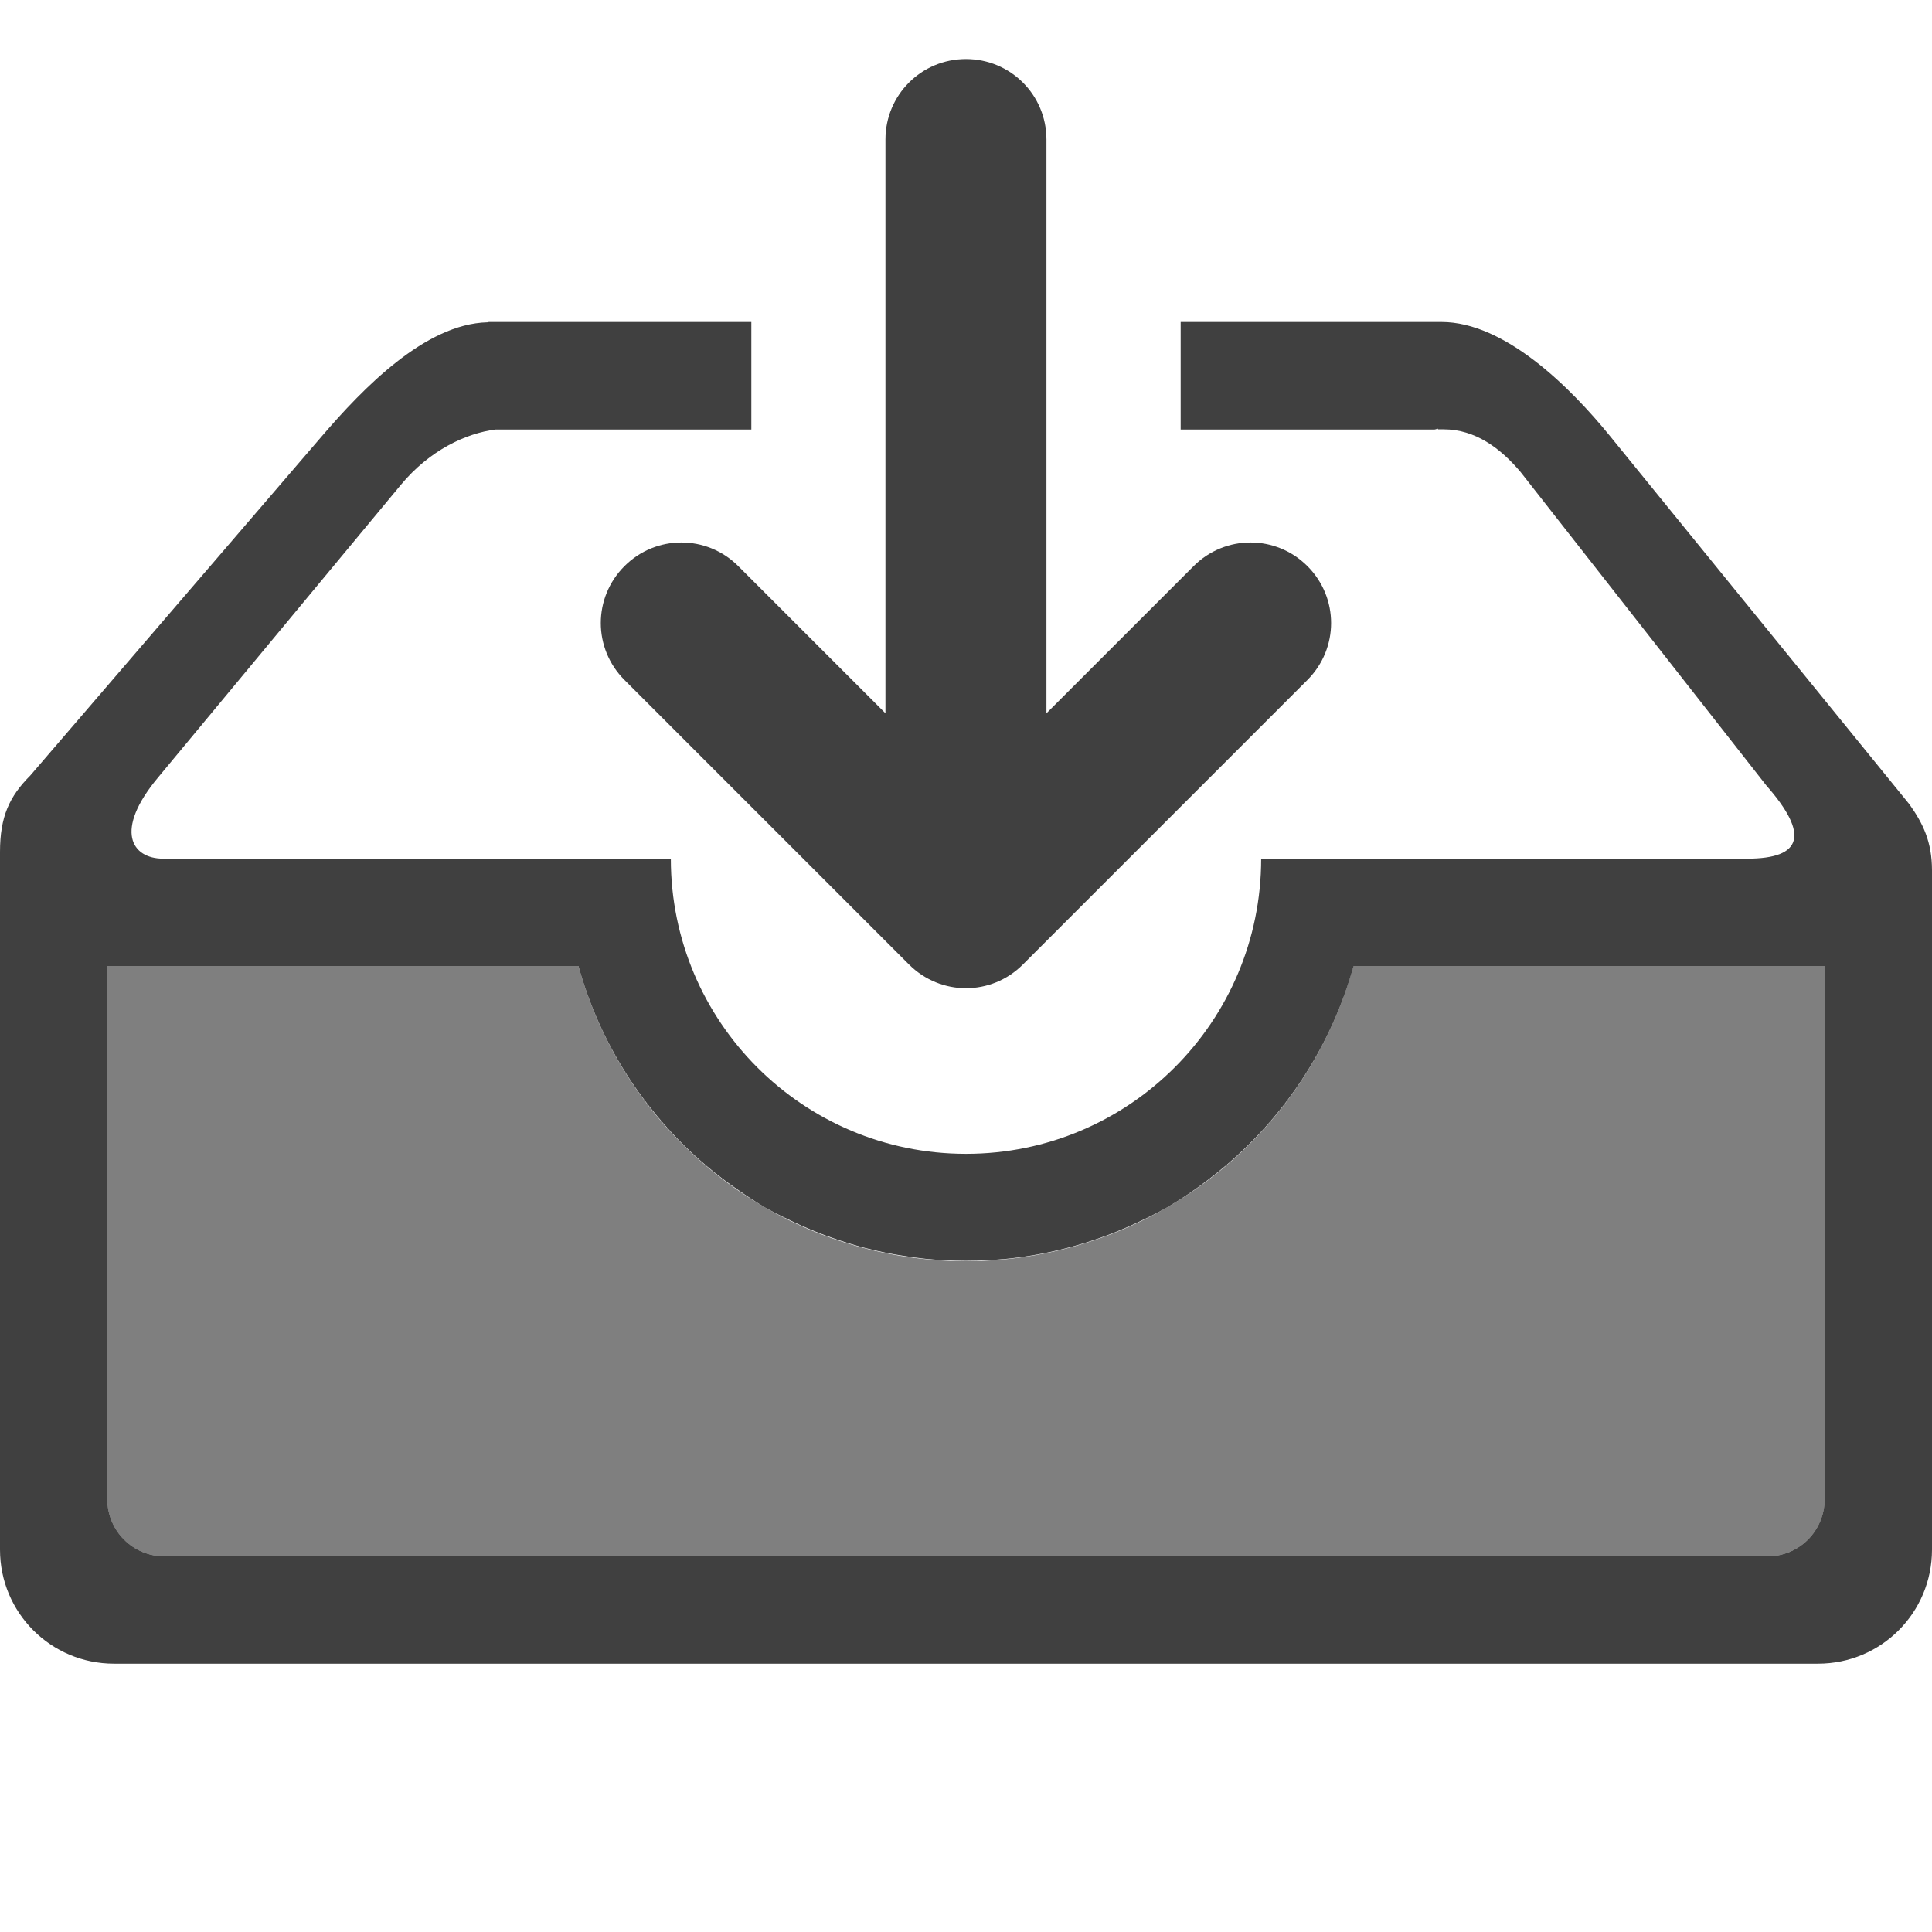 <?xml version="1.0" encoding="UTF-8" standalone="no"?>
<!-- Created with Inkscape (http://www.inkscape.org/) -->

<svg
   xmlns:dc="http://purl.org/dc/elements/1.1/"
   xmlns:cc="http://creativecommons.org/ns#"
   xmlns:rdf="http://www.w3.org/1999/02/22-rdf-syntax-ns#"
   xmlns:svg="http://www.w3.org/2000/svg"
   xmlns="http://www.w3.org/2000/svg"
   xmlns:sodipodi="http://sodipodi.sourceforge.net/DTD/sodipodi-0.dtd"
   xmlns:inkscape="http://www.inkscape.org/namespaces/inkscape"
   id="svg7384"
   sodipodi:docname="mail-outbox-1.svg"
   version="1.1"
   inkscape:version="0.92.3 (2405546, 2018-03-11)"
   height="36"
   width="36">
  <sodipodi:namedview
     inkscape:cy="3.8191956"
     pagecolor="#ffffff"
     borderopacity="1"
     showborder="true"
     inkscape:bbox-paths="false"
     guidetolerance="10"
     inkscape:window-width="1920"
     showguides="true"
     inkscape:object-nodes="true"
     inkscape:snap-bbox="true"
     inkscape:pageshadow="2"
     inkscape:guide-bbox="true"
     inkscape:snap-nodes="true"
     bordercolor="#666666"
     objecttolerance="10"
     id="namedview88"
     showgrid="true"
     inkscape:window-maximized="1"
     inkscape:window-x="0"
     inkscape:snap-global="true"
     inkscape:window-y="0"
     gridtolerance="10"
     inkscape:window-height="1020"
     inkscape:snap-to-guides="true"
     inkscape:current-layer="layer13"
     inkscape:zoom="7.9999999"
     inkscape:cx="23.43706"
     inkscape:snap-grids="true"
     inkscape:pageopacity="1">
    <inkscape:grid
       spacingx="1"
       spacingy="1"
       id="grid4866"
       empspacing="2"
       enabled="true"
       type="xygrid"
       snapvisiblegridlinesonly="true"
       visible="true"
       originx="0"
       originy="0" />
  </sodipodi:namedview>
  <title
     id="title9167">Gnome Symbolic Icon Theme</title>
  <defs
     id="defs7386" />
  <g
     inkscape:label="status"
     transform="translate(-442,-156)"
     inkscape:groupmode="layer"
     id="layer9"
     style="display:inline" />
  <g
     inkscape:label="devices"
     transform="translate(-442,-156)"
     inkscape:groupmode="layer"
     id="layer10" />
  <g
     inkscape:label="apps"
     transform="translate(-442,-156)"
     inkscape:groupmode="layer"
     id="layer11" />
  <g
     inkscape:label="actions"
     transform="translate(-442,-156)"
     inkscape:groupmode="layer"
     id="layer12" />
  <g
     inkscape:label="places"
     transform="translate(-442,-156)"
     inkscape:groupmode="layer"
     id="layer13">
    <path
       style="opacity:0.75;fill:#000000;fill-opacity:1;stroke:none"
       d="M 9.109 6 C 9.1 6 9.093 6.006 9.084 6.006 C 7.92 6.034 6.758 7.243 6 8.125 L 0.564 14.451 C 0.176 14.84 0 15.215 0 15.875 L 0 28.875 C 0 30.052 0.948 31 2.125 31 L 33.875 31 C 35.052 31 36 30.052 36 28.875 L 36 16.219 C 36 15.686 35.833 15.345 35.58 14.988 L 30 8.125 C 29.257 7.212 28.037 6 26.859 6 L 26.723 6 L 26.236 6 L 22 6 L 22 8.004 L 26.723 8.004 C 26.748 8.004 26.77 7.99 26.795 7.988 C 26.795 7.992 26.795 7.996 26.795 8 L 26.9 8 C 27.492 8 27.961 8.355 28.332 8.793 L 32.912 14.635 C 33.718 15.551 33.588 16 32.555 16 L 25.5 16 L 23.5 16 C 23.5 19.038 21.038 21.5 18 21.5 C 14.962 21.5 12.5 19.038 12.5 16 L 10.5 16 L 3.041 16 C 2.45 16 2.124 15.476 2.938 14.496 L 7.469 9.035 C 8.007 8.387 8.683 8.075 9.229 8.004 L 14 8.004 L 14 6 L 9.764 6 L 9.125 6 L 9.109 6 z M 2 18 L 10.779 18 C 10.977 18.715 11.28 19.396 11.678 20.021 L 11.684 20.031 C 11.82 20.244 11.966 20.449 12.123 20.646 C 12.283 20.849 12.453 21.043 12.633 21.229 C 12.805 21.406 12.987 21.575 13.176 21.734 C 13.366 21.894 13.564 22.044 13.77 22.184 C 13.926 22.294 14.086 22.398 14.25 22.496 C 14.403 22.582 14.56 22.662 14.719 22.736 L 14.725 22.74 C 14.847 22.8 14.972 22.856 15.098 22.908 L 15.102 22.91 C 15.204 22.953 15.306 22.993 15.41 23.031 L 15.416 23.033 C 15.544 23.08 15.674 23.124 15.805 23.164 C 15.909 23.196 16.015 23.226 16.121 23.254 L 16.129 23.256 C 16.265 23.291 16.401 23.322 16.539 23.35 C 16.645 23.37 16.751 23.388 16.857 23.404 C 16.988 23.425 17.12 23.443 17.252 23.457 C 17.377 23.469 17.502 23.478 17.627 23.484 L 17.641 23.484 C 17.756 23.49 17.871 23.493 17.986 23.494 L 18 23.494 C 18.129 23.494 18.258 23.49 18.387 23.482 C 18.502 23.477 18.617 23.469 18.732 23.459 C 19.606 23.373 20.457 23.134 21.248 22.754 L 21.264 22.746 C 21.429 22.669 21.591 22.585 21.75 22.496 C 22.011 22.343 22.262 22.174 22.502 21.99 C 22.616 21.904 22.727 21.815 22.836 21.723 C 23.987 20.749 24.818 19.452 25.221 18 L 34 18 L 34 27.936 C 33.999 28.525 33.525 29 32.936 29 L 3.064 29 C 2.475 29 2 28.525 2 27.936 L 2 18 z "
       transform="translate(442,156)"
       id="rect4166" />
    <path
       inkscape:connector-curvature="0"
       style="opacity:0.5;fill:#000000;fill-opacity:1;stroke:none"
       d="m 444,174 0,9.936 c 0,0.59 0.475,1.064 1.064,1.064 l 29.871,0 C 475.525,185 476,184.525 476,183.936 L 476,174 l -8.781,0 a 7.5,7.5 0 0 1 -3.469,4.496 7.5,7.5 0 0 1 -7.5,0 A 7.5,7.5 0 0 1 452.779,174 L 444,174 Z"
       id="rect4168" />
    <path
       style="opacity:0.75;fill:#000000;fill-opacity:1;stroke:none"
       d="m 460,174.414 c -0.383,0 -0.767,-0.148 -1.061,-0.441 l -5.303,-5.303 c -0.588,-0.588 -0.588,-1.533 0,-2.121 0.588,-0.588 1.533,-0.588 2.121,0 l 2.742,2.742 v -10.691 c 0,-0.831 0.669,-1.5 1.5,-1.5 0.831,0 1.5,0.669 1.5,1.5 v 10.691 l 2.742,-2.742 c 0.588,-0.588 1.533,-0.588 2.121,0 0.588,0.588 0.588,1.533 0,2.121 l -5.303,5.303 c -0.294,0.294 -0.677,0.441 -1.061,0.441 z"
       id="rect4232"
       inkscape:connector-curvature="0" />
  </g>
  <g
     inkscape:label="mimetypes"
     transform="translate(-442,-156)"
     inkscape:groupmode="layer"
     id="layer14" />
  <g
     inkscape:label="emblems"
     transform="translate(-442,-156)"
     inkscape:groupmode="layer"
     id="layer15"
     style="display:inline" />
</svg>
